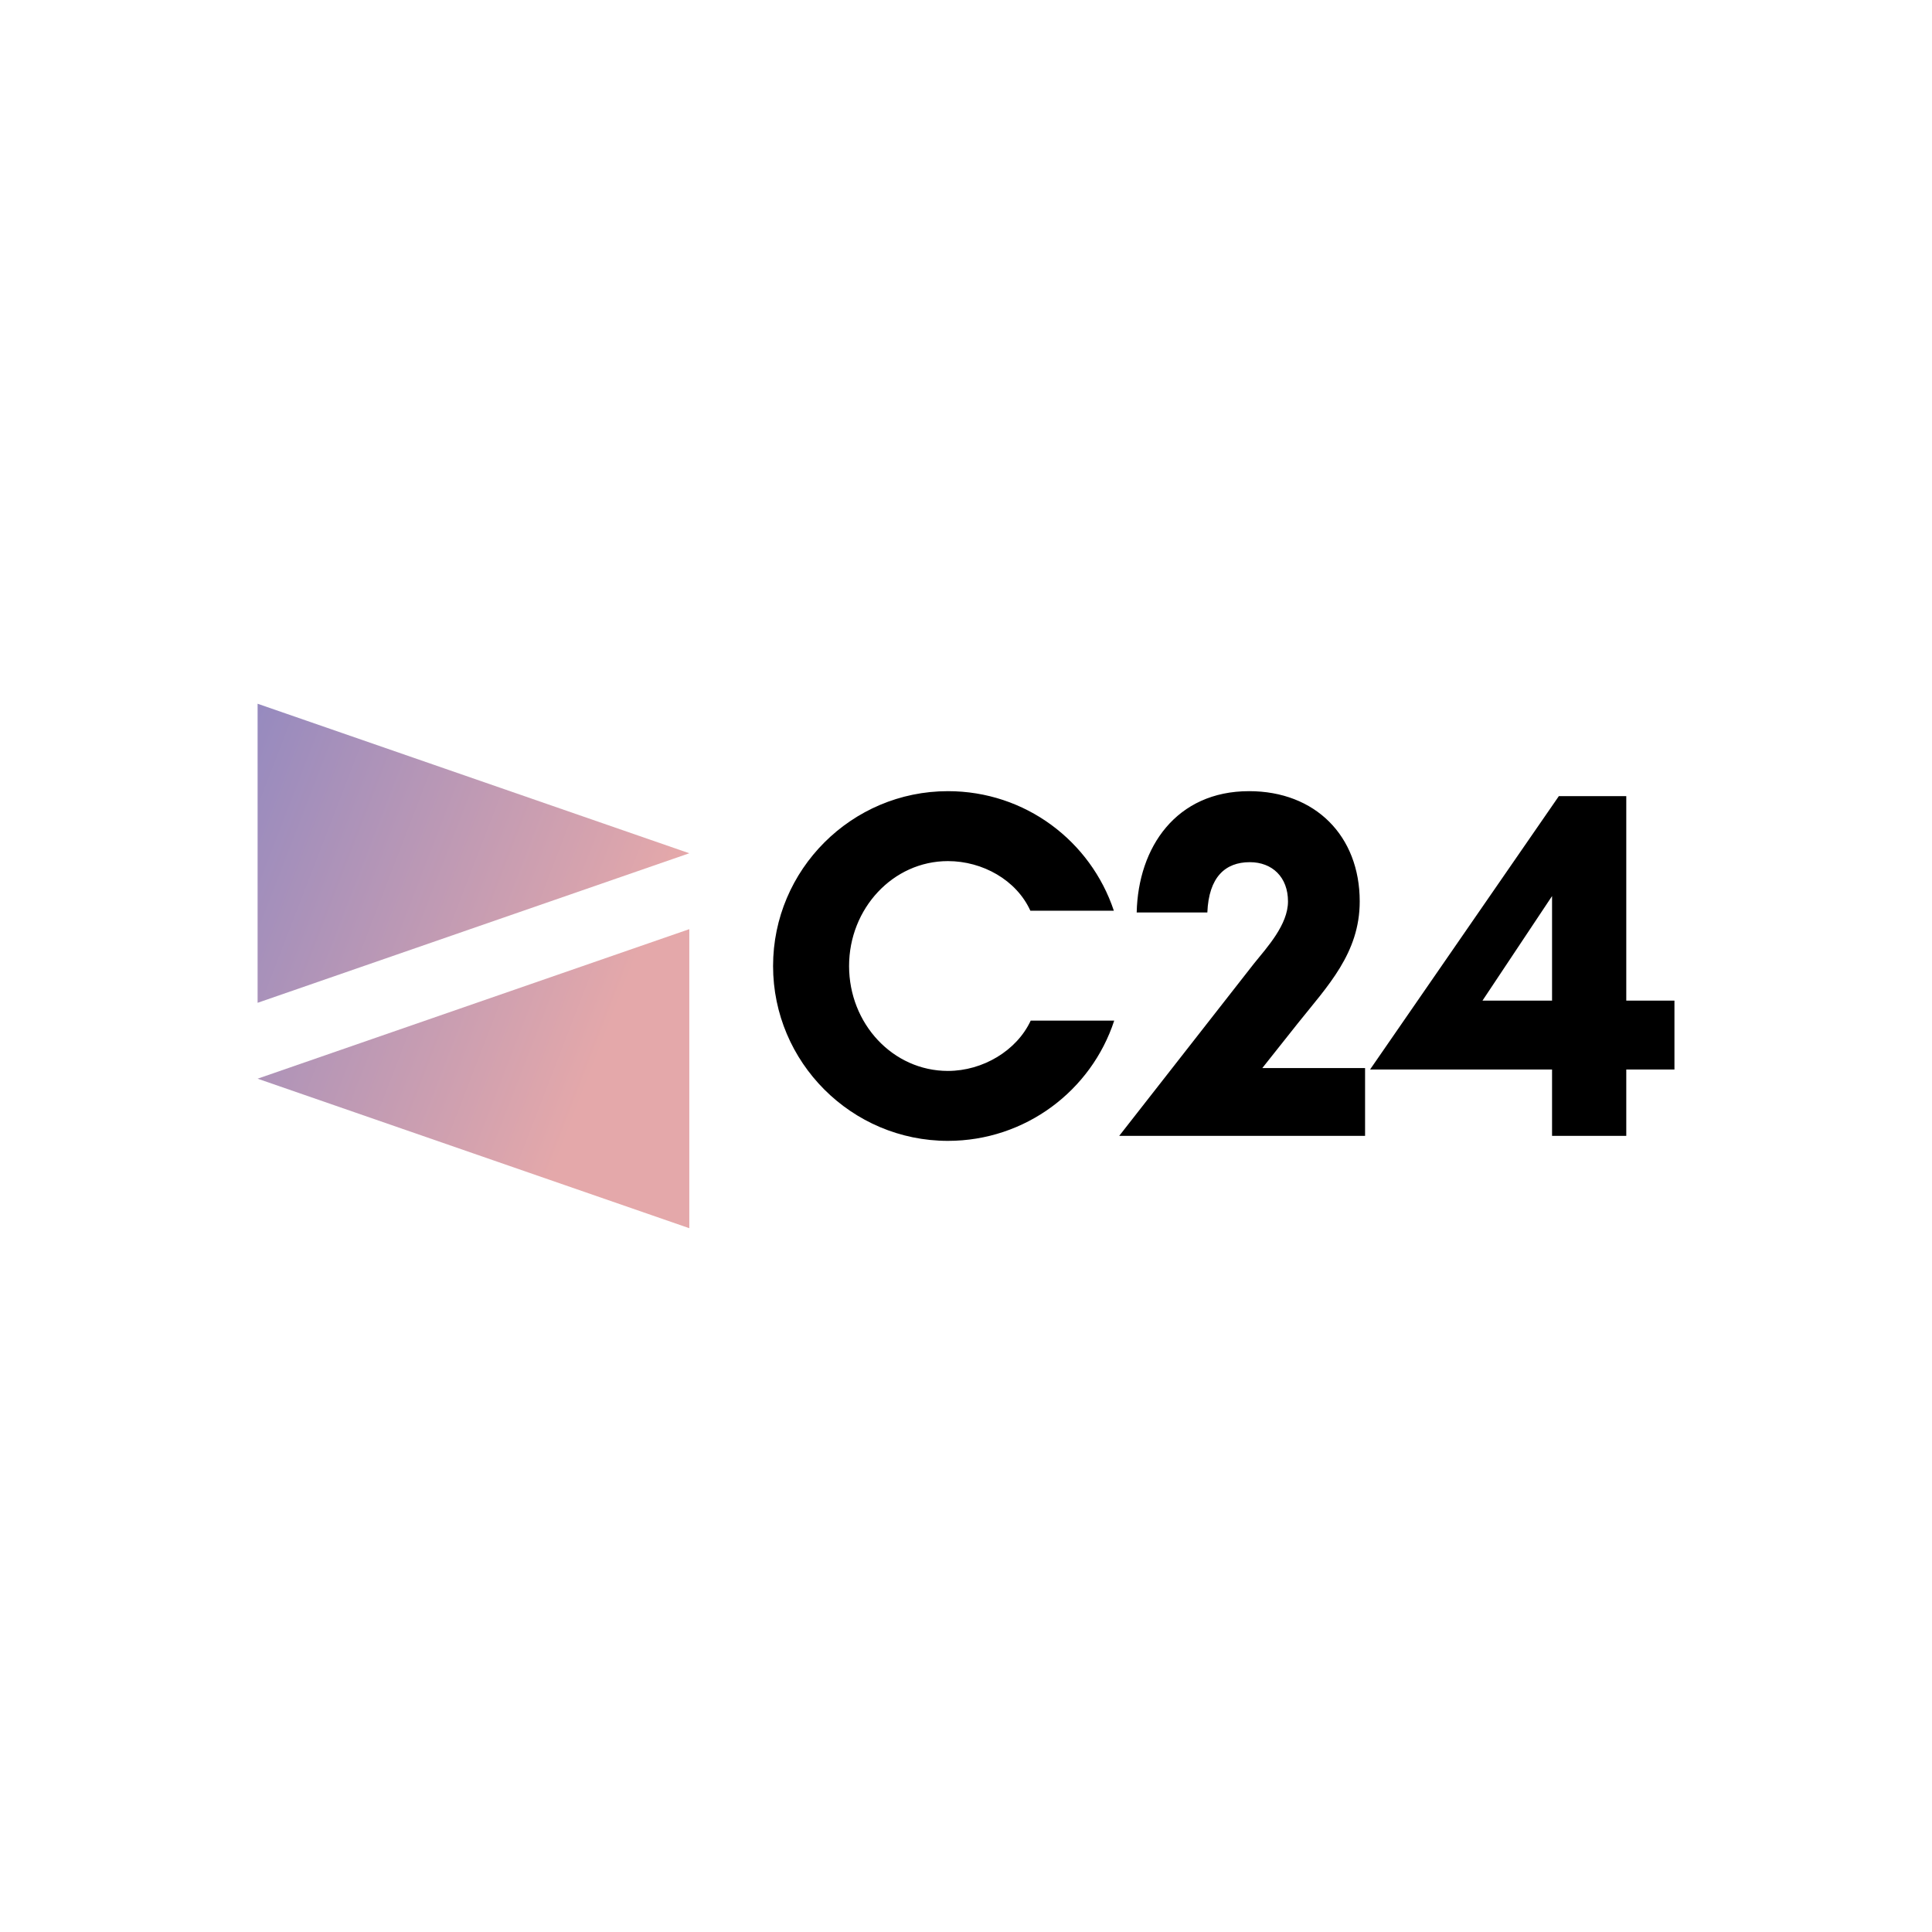 <svg data-v-fde0c5aa="" xmlns="http://www.w3.org/2000/svg" viewBox="0 0 300 300" class="iconLeft"><!----><defs data-v-fde0c5aa=""><!----></defs><rect data-v-fde0c5aa="" fill="transparent" x="0" y="0" width="300px" height="300px" class="logo-background-square"></rect><defs data-v-fde0c5aa=""><!----></defs><g data-v-fde0c5aa="" id="d1c305d8-6775-45a7-a9bd-d71c37133eb9" fill="#000000" transform="matrix(5.541,0,0,5.541,117.327,102.682)"><path d="M7.71 10.07C7.32 10.91 6.37 11.48 5.39 11.48C3.85 11.48 2.62 10.16 2.62 8.54C2.62 6.93 3.85 5.60 5.39 5.60C6.36 5.60 7.31 6.13 7.70 6.99L10.04 6.99C9.39 5.04 7.56 3.64 5.39 3.64C2.69 3.64 0.49 5.84 0.49 8.54C0.49 11.24 2.69 13.44 5.39 13.44C7.56 13.44 9.41 12.03 10.05 10.07ZM17.08 13.30L17.08 11.40L14.20 11.40L15.20 10.14C16.03 9.10 16.93 8.18 16.93 6.73C16.93 4.89 15.68 3.64 13.83 3.64C11.79 3.64 10.72 5.21 10.68 7.04L12.66 7.04C12.70 6.05 13.16 5.63 13.85 5.63C14.48 5.63 14.92 6.05 14.92 6.73C14.92 7.38 14.34 8.01 13.96 8.48L10.19 13.30ZM22.32 9.51L20.37 9.51L22.32 6.58ZM25.75 11.44L25.75 9.51L24.40 9.51L24.40 3.78L22.51 3.78L17.22 11.44L22.32 11.44L22.32 13.30L24.40 13.30L24.40 11.44Z"></path></g><defs data-v-fde0c5aa=""><linearGradient data-v-fde0c5aa="" gradientTransform="rotate(25)" id="48a85baa-8f78-4f23-995b-5ba9a4f0a33a" x1="0%" y1="0%" x2="100%" y2="0%"><stop data-v-fde0c5aa="" offset="0%" stop-color="#968ABF" stop-opacity="1"></stop><stop data-v-fde0c5aa="" offset="100%" stop-color="#E4A8AA" stop-opacity="1"></stop></linearGradient></defs><g data-v-fde0c5aa="" id="03823c29-b243-4821-b5c7-e9563ae18da9" stroke="none" fill="url(#48a85baa-8f78-4f23-995b-5ba9a4f0a33a)" transform="matrix(2.545,0,0,2.545,32.797,109.276)"><path d="M2.83 18.247l26.34-9.124L2.83 0zM29.17 32V13.753L2.83 22.877z"></path></g><!----></svg>
